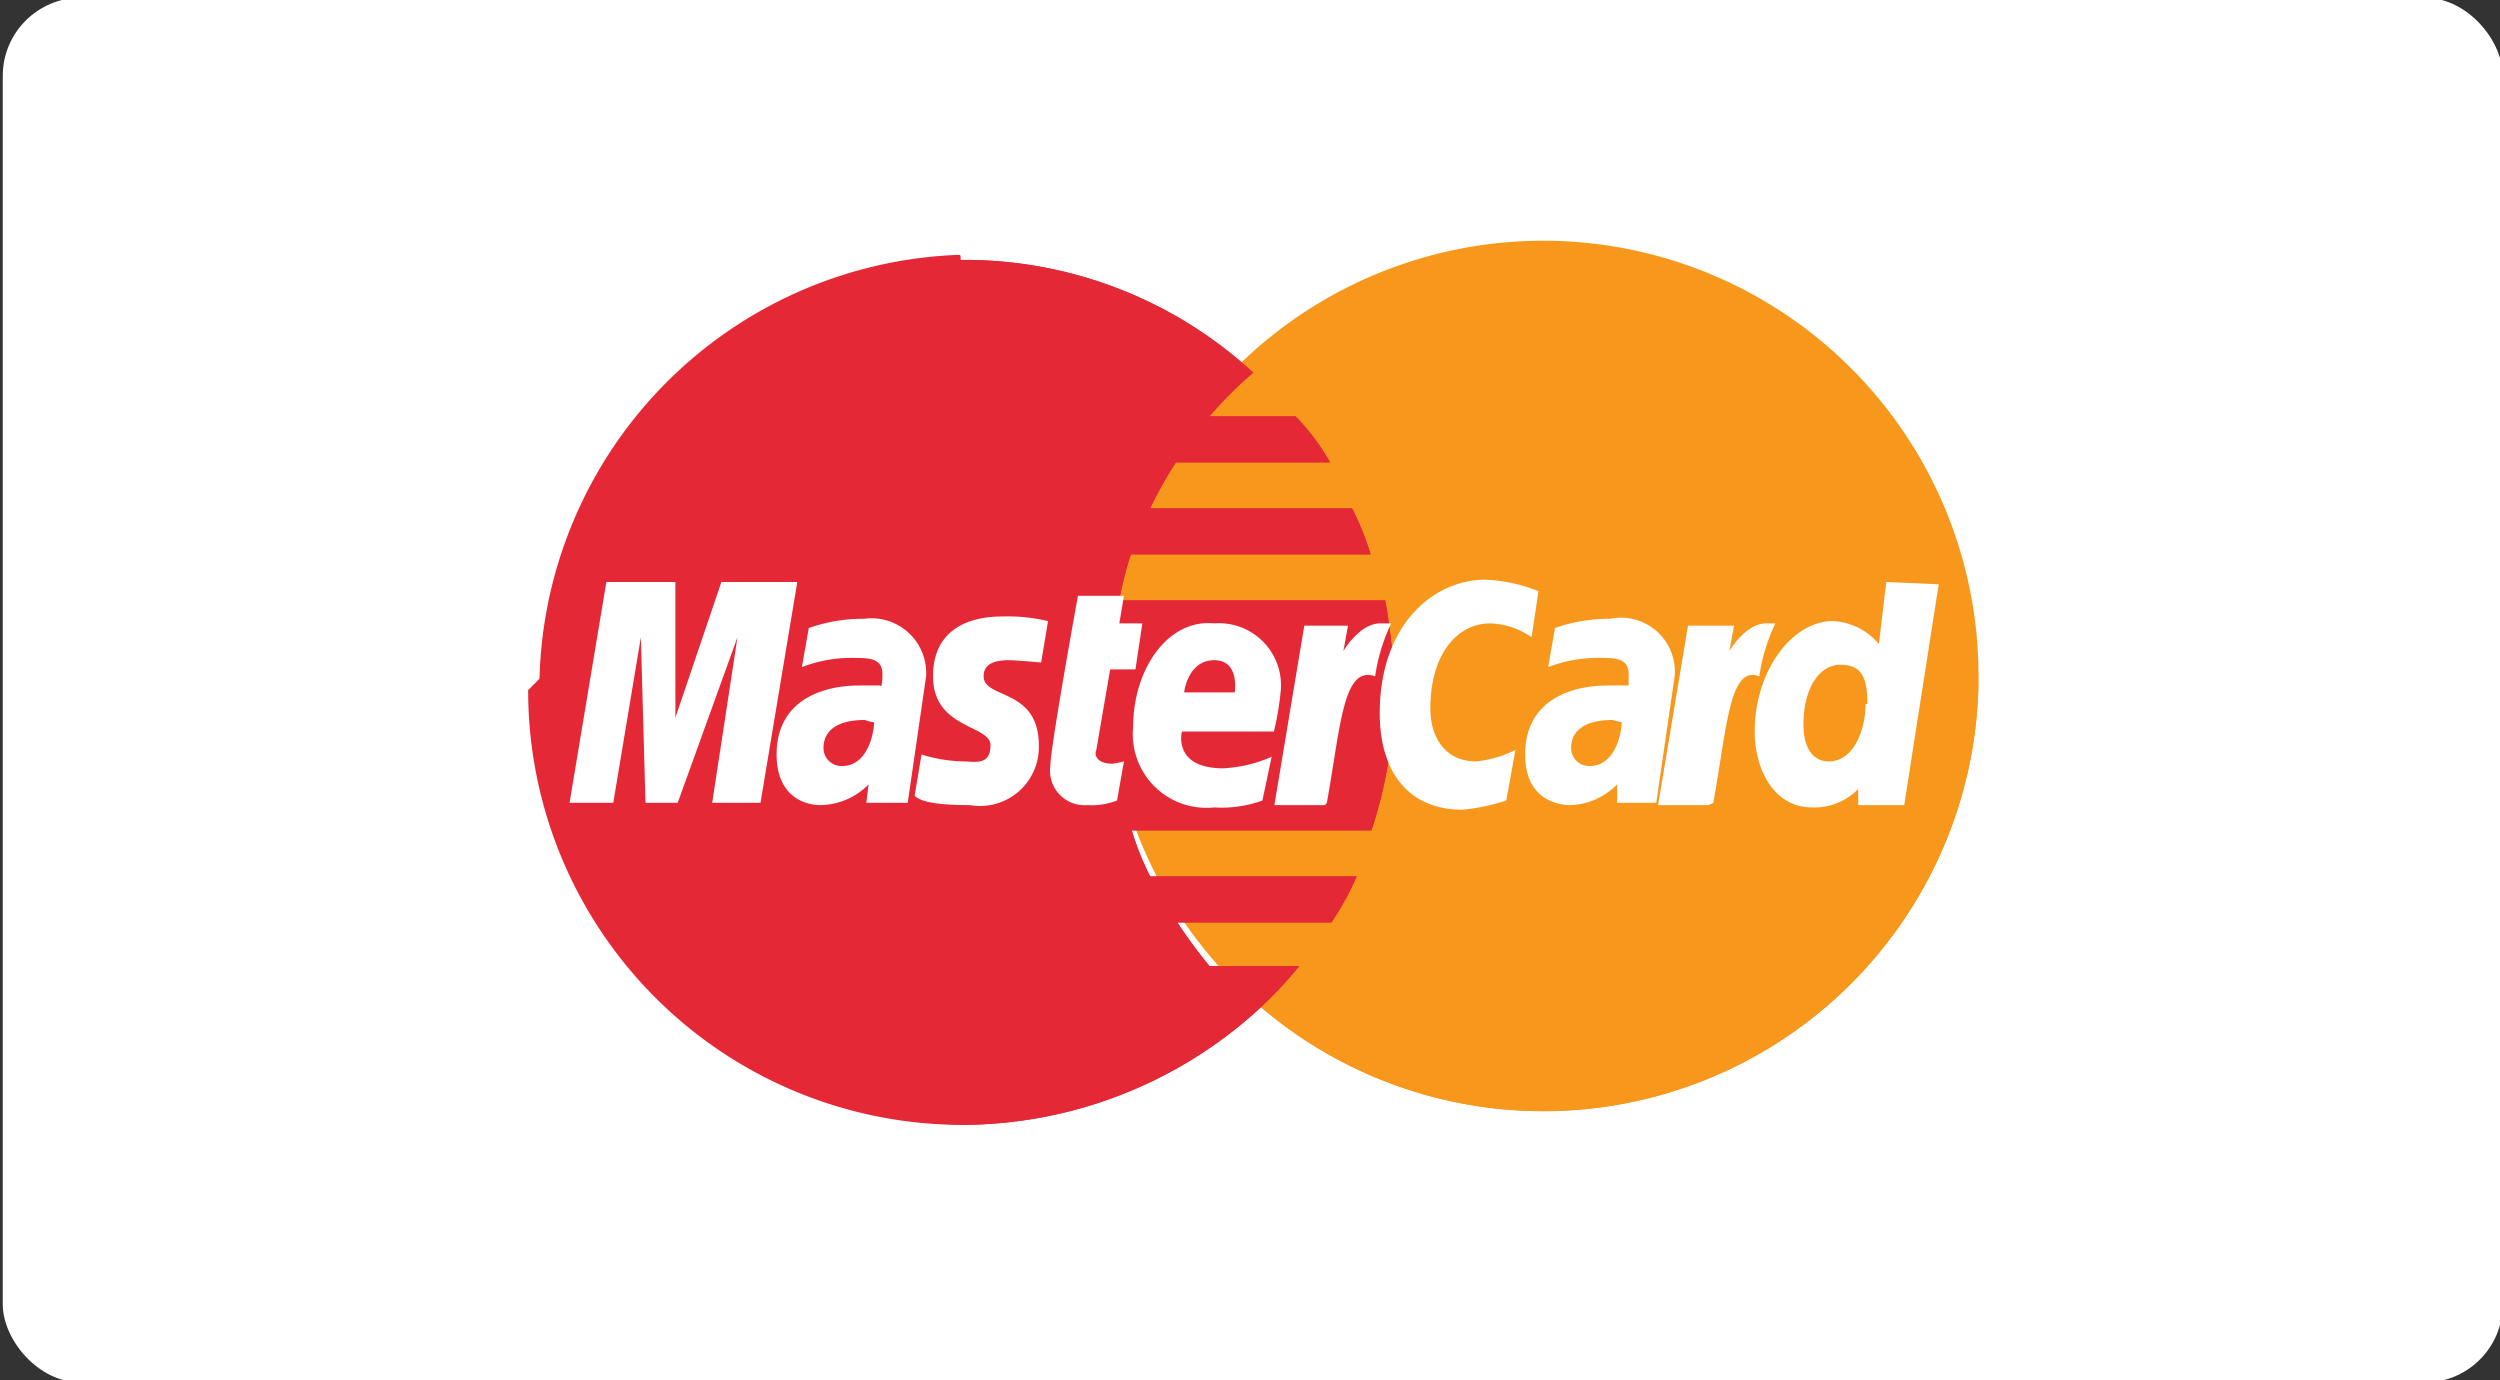 <svg id="Layer_1" data-name="Layer 1" xmlns="http://www.w3.org/2000/svg" viewBox="0 0 54.34 30"><rect x="0" y="0" width="54.34" height="30" fill="#333333" stroke="none"/><defs><style>.cls-1{fill:#fff}.cls-2{fill:#f7981d}.cls-3{fill:#e52836}</style></defs><rect class="cls-1" x=".06" y="-.05" width="54.34" height="30.1" rx="1.7" ry="1.7"/><path class="cls-2" d="M43 15a9.46 9.46 0 0 1-18.91 0A9.46 9.46 0 1 1 43 15z"/><path class="cls-2" d="M33.54 5.54A9.48 9.48 0 0 1 43 15a9.46 9.46 0 0 1-18.91 0"/><path class="cls-3" d="M20.83 5.54a9.46 9.46 0 0 0 .1 18.91A9.59 9.59 0 0 0 27.29 22a9 9 0 0 0 .95-1h-1.95a11.53 11.53 0 0 1-.7-.95h3.35a6.41 6.41 0 0 0 .55-1H25a6 6 0 0 1-.4-1h5.21a9.93 9.93 0 0 0 .5-3 12.91 12.91 0 0 0-.2-2h-5.78a7.31 7.31 0 0 1 .25-1h5.21a6 6 0 0 0-.4-1H25a8.37 8.37 0 0 1 .56-1h3.35a4.81 4.81 0 0 0-.75-1h-1.87a8.52 8.52 0 0 1 .95-.95 9.25 9.25 0 0 0-6.36-2.45c0-.11 0-.11-.05-.11z"/><path class="cls-3" d="M11.48 15a9.44 9.44 0 0 0 9.45 9.45A9.59 9.59 0 0 0 27.29 22a9 9 0 0 0 .95-1h-1.95a11.53 11.53 0 0 1-.7-.95h3.35a6.41 6.41 0 0 0 .55-1H25a6 6 0 0 1-.4-1h5.21a9.93 9.93 0 0 0 .5-3 12.91 12.91 0 0 0-.2-2h-5.78a7.31 7.31 0 0 1 .25-1h5.21a6 6 0 0 0-.4-1H25a8.37 8.37 0 0 1 .56-1h3.35a4.81 4.81 0 0 0-.75-1h-1.87a8.52 8.52 0 0 1 .95-.95 9.25 9.25 0 0 0-6.36-2.45h-.05"/><path class="cls-1" d="M24.28 17.4l.15-.85a2.17 2.17 0 0 1-.25.05c-.35 0-.4-.2-.35-.3l.3-1.75h.55l.15-1h-.5l.1-.6h-1s-.6 3.3-.6 3.7a.75.75 0 0 0 .8.85 1.53 1.53 0 0 0 .65-.1zM24.63 15.8a1.6 1.6 0 0 0 1.76 1.75 2.6 2.6 0 0 0 1.05-.15l.2-.95a3 3 0 0 1-1.05.25c-1.11 0-.9-.8-.9-.8h2a6.48 6.48 0 0 0 .15-.9 1.35 1.35 0 0 0-1.45-1.45c-1.01-.1-1.76 1-1.76 2.25zm1.76-1.45c.55 0 .45.65.45.7h-1.1c0-.05.1-.7.65-.7zM32.74 17.4l.2-1.1a2.46 2.46 0 0 1-.85.25c-.7 0-1-.55-1-1.15 0-1.2.6-1.85 1.3-1.85a1.67 1.67 0 0 1 .9.3l.15-1a3.52 3.52 0 0 0-1.15-.25c-1.15 0-2.3 1-2.3 2.9 0 1.25.6 2.1 1.8 2.1a4.49 4.49 0 0 0 .95-.2zM18.78 13.45a3.54 3.54 0 0 0-1.2.2l-.15.85a3 3 0 0 1 1.1-.2c.35 0 .65 0 .65.35s-.05.25-.05.25h-.45c-.85 0-1.8.35-1.8 1.5 0 .9.6 1.1.95 1.1a1.5 1.5 0 0 0 1.05-.45l-.05.4h.9l.4-2.75a1.19 1.19 0 0 0-1.35-1.25zM19 15.7c0 .15-.1.95-.7.95a.39.39 0 0 1-.4-.4c0-.25.15-.6.9-.6a.79.79 0 0 0 .2.05zM21.08 17.5a1.28 1.28 0 0 0 1.5-1.3c0-1.25-1.2-1-1.2-1.5 0-.25.2-.35.55-.35.15 0 .7.05.7.05l.15-.9a3.8 3.8 0 0 0-1-.1c-.75 0-1.5.3-1.5 1.3 0 1.15 1.25 1.05 1.25 1.5s-.35.35-.6.35a3.27 3.27 0 0 1-.9-.15l-.15.9c.12.1.35.2 1.2.2zM41 12.65L40.84 14a1.39 1.39 0 0 0-1-.5c-.9 0-1.7 1.1-1.7 2.4 0 .8.4 1.65 1.25 1.65a1.33 1.33 0 0 0 1-.4v.35h1l.75-4.8zm-.45 2.65c0 .55-.25 1.25-.8 1.25-.35 0-.55-.3-.55-.8 0-.8.35-1.3.8-1.3s.59.25.59.85zM13.33 17.45l.6-3.6.1 3.6h.7l1.3-3.6-.55 3.6h1.05l.8-4.8h-1.65l-1 2.95v-2.95h-1.5l-.8 4.8zM28.84 17.45c.3-1.65.35-3 1.05-2.75a3.92 3.92 0 0 1 .35-1.15H30c-.45 0-.8.6-.8.6l.1-.55h-.95l-.65 3.9h1.1zM35 13.45a3.54 3.54 0 0 0-1.2.2l-.15.85a3 3 0 0 1 1.1-.2c.35 0 .65 0 .65.35v.25h-.45c-.85 0-1.8.35-1.8 1.5 0 .9.6 1.1 1 1.1a1.5 1.5 0 0 0 1-.45v.4H36l.4-2.75a1.17 1.17 0 0 0-1.4-1.25zm.25 2.25c0 .15-.1.95-.7.95a.39.39 0 0 1-.4-.4c0-.25.15-.6.9-.6.19.05.19.05.24.05zM37.24 17.45c.3-1.65.35-3 1-2.75a3.92 3.92 0 0 1 .35-1.15h-.2c-.45 0-.8.6-.8.6l.1-.55h-1l-.65 3.9h1.1z"/></svg>